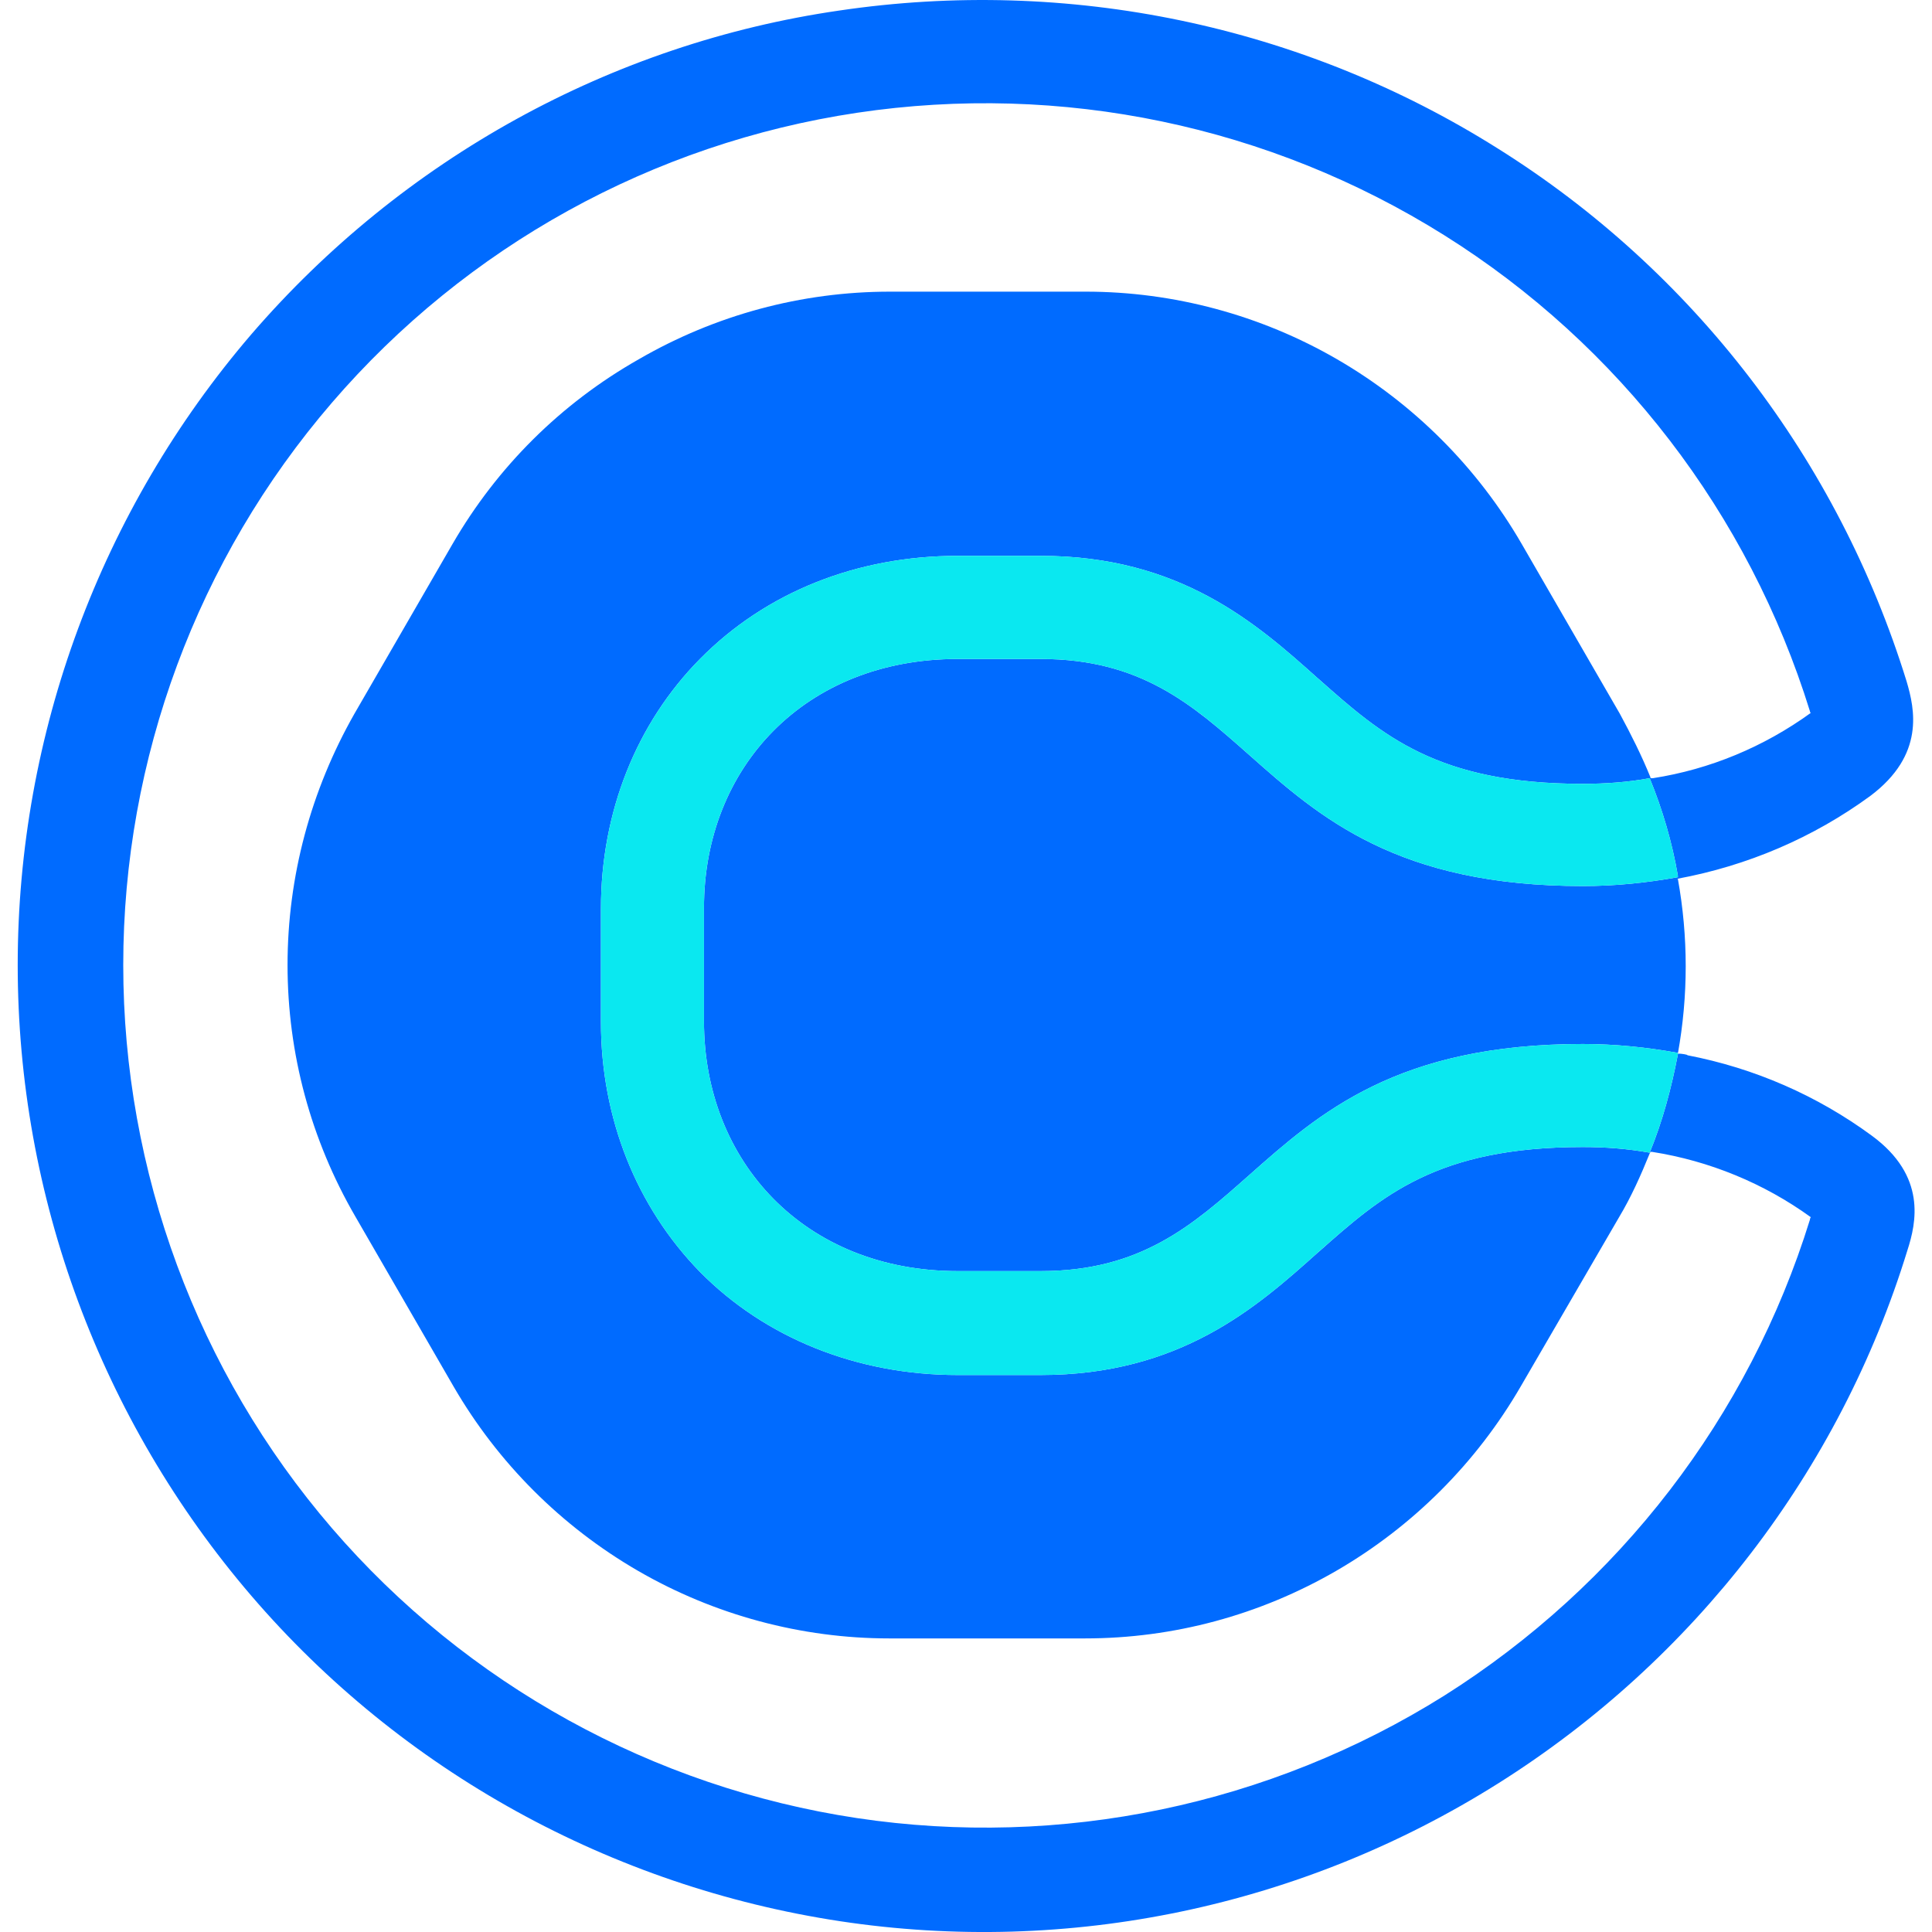 <svg width="24" height="24" viewBox="0 0 24 24" fill="none" xmlns="http://www.w3.org/2000/svg">
<g clip-path="url(#clip0)">
<path fill-rule="evenodd" clip-rule="evenodd" d="M20.963 13.109C21.794 13.269 22.574 13.609 23.254 14.109C23.935 14.61 23.805 15.19 23.695 15.53C22.854 18.272 21.043 20.623 18.611 22.154C16.18 23.685 13.278 24.296 10.436 23.866C7.595 23.435 4.993 22.004 3.122 19.823C1.251 17.642 0.22 14.86 0.22 11.988C0.22 9.116 1.251 6.334 3.122 4.153C5.003 1.972 7.595 0.541 10.426 0.131C13.268 -0.29 16.17 0.311 18.602 1.842C21.033 3.363 22.834 5.714 23.685 8.466C23.785 8.806 23.915 9.376 23.234 9.887C22.524 10.407 21.703 10.757 20.833 10.917H20.843C20.973 11.638 20.973 12.368 20.843 13.089V13.079C20.453 13.009 20.062 12.969 19.662 12.969C17.357 12.969 16.389 13.826 15.52 14.596C14.813 15.222 14.172 15.79 12.928 15.79H11.897C9.996 15.79 8.745 14.43 8.745 12.688V11.277C8.745 9.536 9.996 8.186 11.897 8.186H12.928C14.172 8.186 14.813 8.754 15.52 9.38C16.389 10.15 17.357 11.007 19.662 11.007C20.062 11.007 20.453 10.967 20.843 10.897V10.877C20.773 10.467 20.653 10.057 20.493 9.667C20.223 9.717 19.942 9.737 19.662 9.737C17.849 9.737 17.167 9.132 16.381 8.435L16.37 8.426C15.61 7.745 14.659 6.905 12.928 6.905H11.897C10.646 6.905 9.516 7.355 8.695 8.186C7.905 8.986 7.465 10.087 7.465 11.287V12.698C7.465 13.889 7.905 14.99 8.695 15.8C9.506 16.621 10.646 17.081 11.897 17.081H12.928C14.659 17.081 15.61 16.241 16.37 15.56L16.381 15.551C17.167 14.854 17.849 14.249 19.662 14.249C19.942 14.249 20.212 14.269 20.493 14.319C20.653 13.929 20.763 13.519 20.843 13.099V13.089H20.863C20.883 13.089 20.963 13.099 20.963 13.109ZM20.843 13.089V13.089C20.843 13.089 20.843 13.089 20.843 13.089H20.843ZM17.941 21.064C20.113 19.693 21.724 17.602 22.484 15.15C22.484 15.147 22.484 15.145 22.484 15.143C22.485 15.138 22.487 15.134 22.494 15.12C21.914 14.7 21.233 14.42 20.523 14.309H20.503L20.493 14.329C20.383 14.6 20.263 14.87 20.113 15.12L18.892 17.221C18.341 18.172 17.551 18.962 16.6 19.513C15.65 20.063 14.579 20.353 13.478 20.353H11.047C9.956 20.353 8.875 20.063 7.925 19.513C6.974 18.962 6.184 18.172 5.633 17.221L4.413 15.11C3.862 14.159 3.572 13.089 3.572 11.988C3.572 10.887 3.862 9.817 4.403 8.866L5.623 6.755C6.174 5.804 6.964 5.014 7.935 4.463C8.885 3.913 9.956 3.623 11.057 3.623H13.488C14.579 3.623 15.66 3.913 16.61 4.463C17.561 5.014 18.351 5.804 18.902 6.755L20.122 8.866C20.263 9.126 20.393 9.386 20.503 9.657V9.667H20.533C21.243 9.557 21.914 9.276 22.494 8.856C22.488 8.85 22.486 8.848 22.485 8.845C22.484 8.843 22.484 8.84 22.484 8.836C21.724 6.385 20.113 4.283 17.941 2.922C15.77 1.561 13.188 1.021 10.646 1.401C8.105 1.782 5.793 3.062 4.122 5.004C2.451 6.945 1.531 9.426 1.531 11.988C1.531 14.55 2.451 17.041 4.122 18.982C5.793 20.924 8.115 22.204 10.646 22.585C13.178 22.965 15.77 22.425 17.941 21.064Z" fill="#006BFF"/>
<path d="M20.493 9.667C20.223 9.717 19.942 9.737 19.662 9.737C17.841 9.737 17.161 9.126 16.37 8.426C15.61 7.745 14.659 6.905 12.928 6.905H11.897C10.646 6.905 9.516 7.355 8.695 8.186C7.905 8.986 7.465 10.087 7.465 11.287V12.698C7.465 13.889 7.905 14.99 8.695 15.8C9.506 16.621 10.646 17.081 11.897 17.081H12.928C14.659 17.081 15.61 16.241 16.37 15.56C17.161 14.86 17.841 14.249 19.662 14.249C19.942 14.249 20.212 14.269 20.493 14.319C20.653 13.929 20.763 13.519 20.843 13.099C20.843 13.089 20.843 13.089 20.843 13.079C20.453 13.009 20.062 12.969 19.662 12.969C15.48 12.969 15.7 15.79 12.928 15.79H11.897C9.996 15.79 8.745 14.43 8.745 12.688V11.277C8.745 9.536 9.996 8.186 11.897 8.186H12.928C15.7 8.186 15.48 11.007 19.662 11.007C20.062 11.007 20.453 10.967 20.843 10.897C20.843 10.887 20.843 10.887 20.843 10.877C20.773 10.467 20.653 10.057 20.493 9.667Z" fill="#0AE8F0"/>
</g>
<defs>
<clipPath id="clip0">
<rect width="24" height="24" fill="white"/>
</clipPath>
</defs>
</svg>

